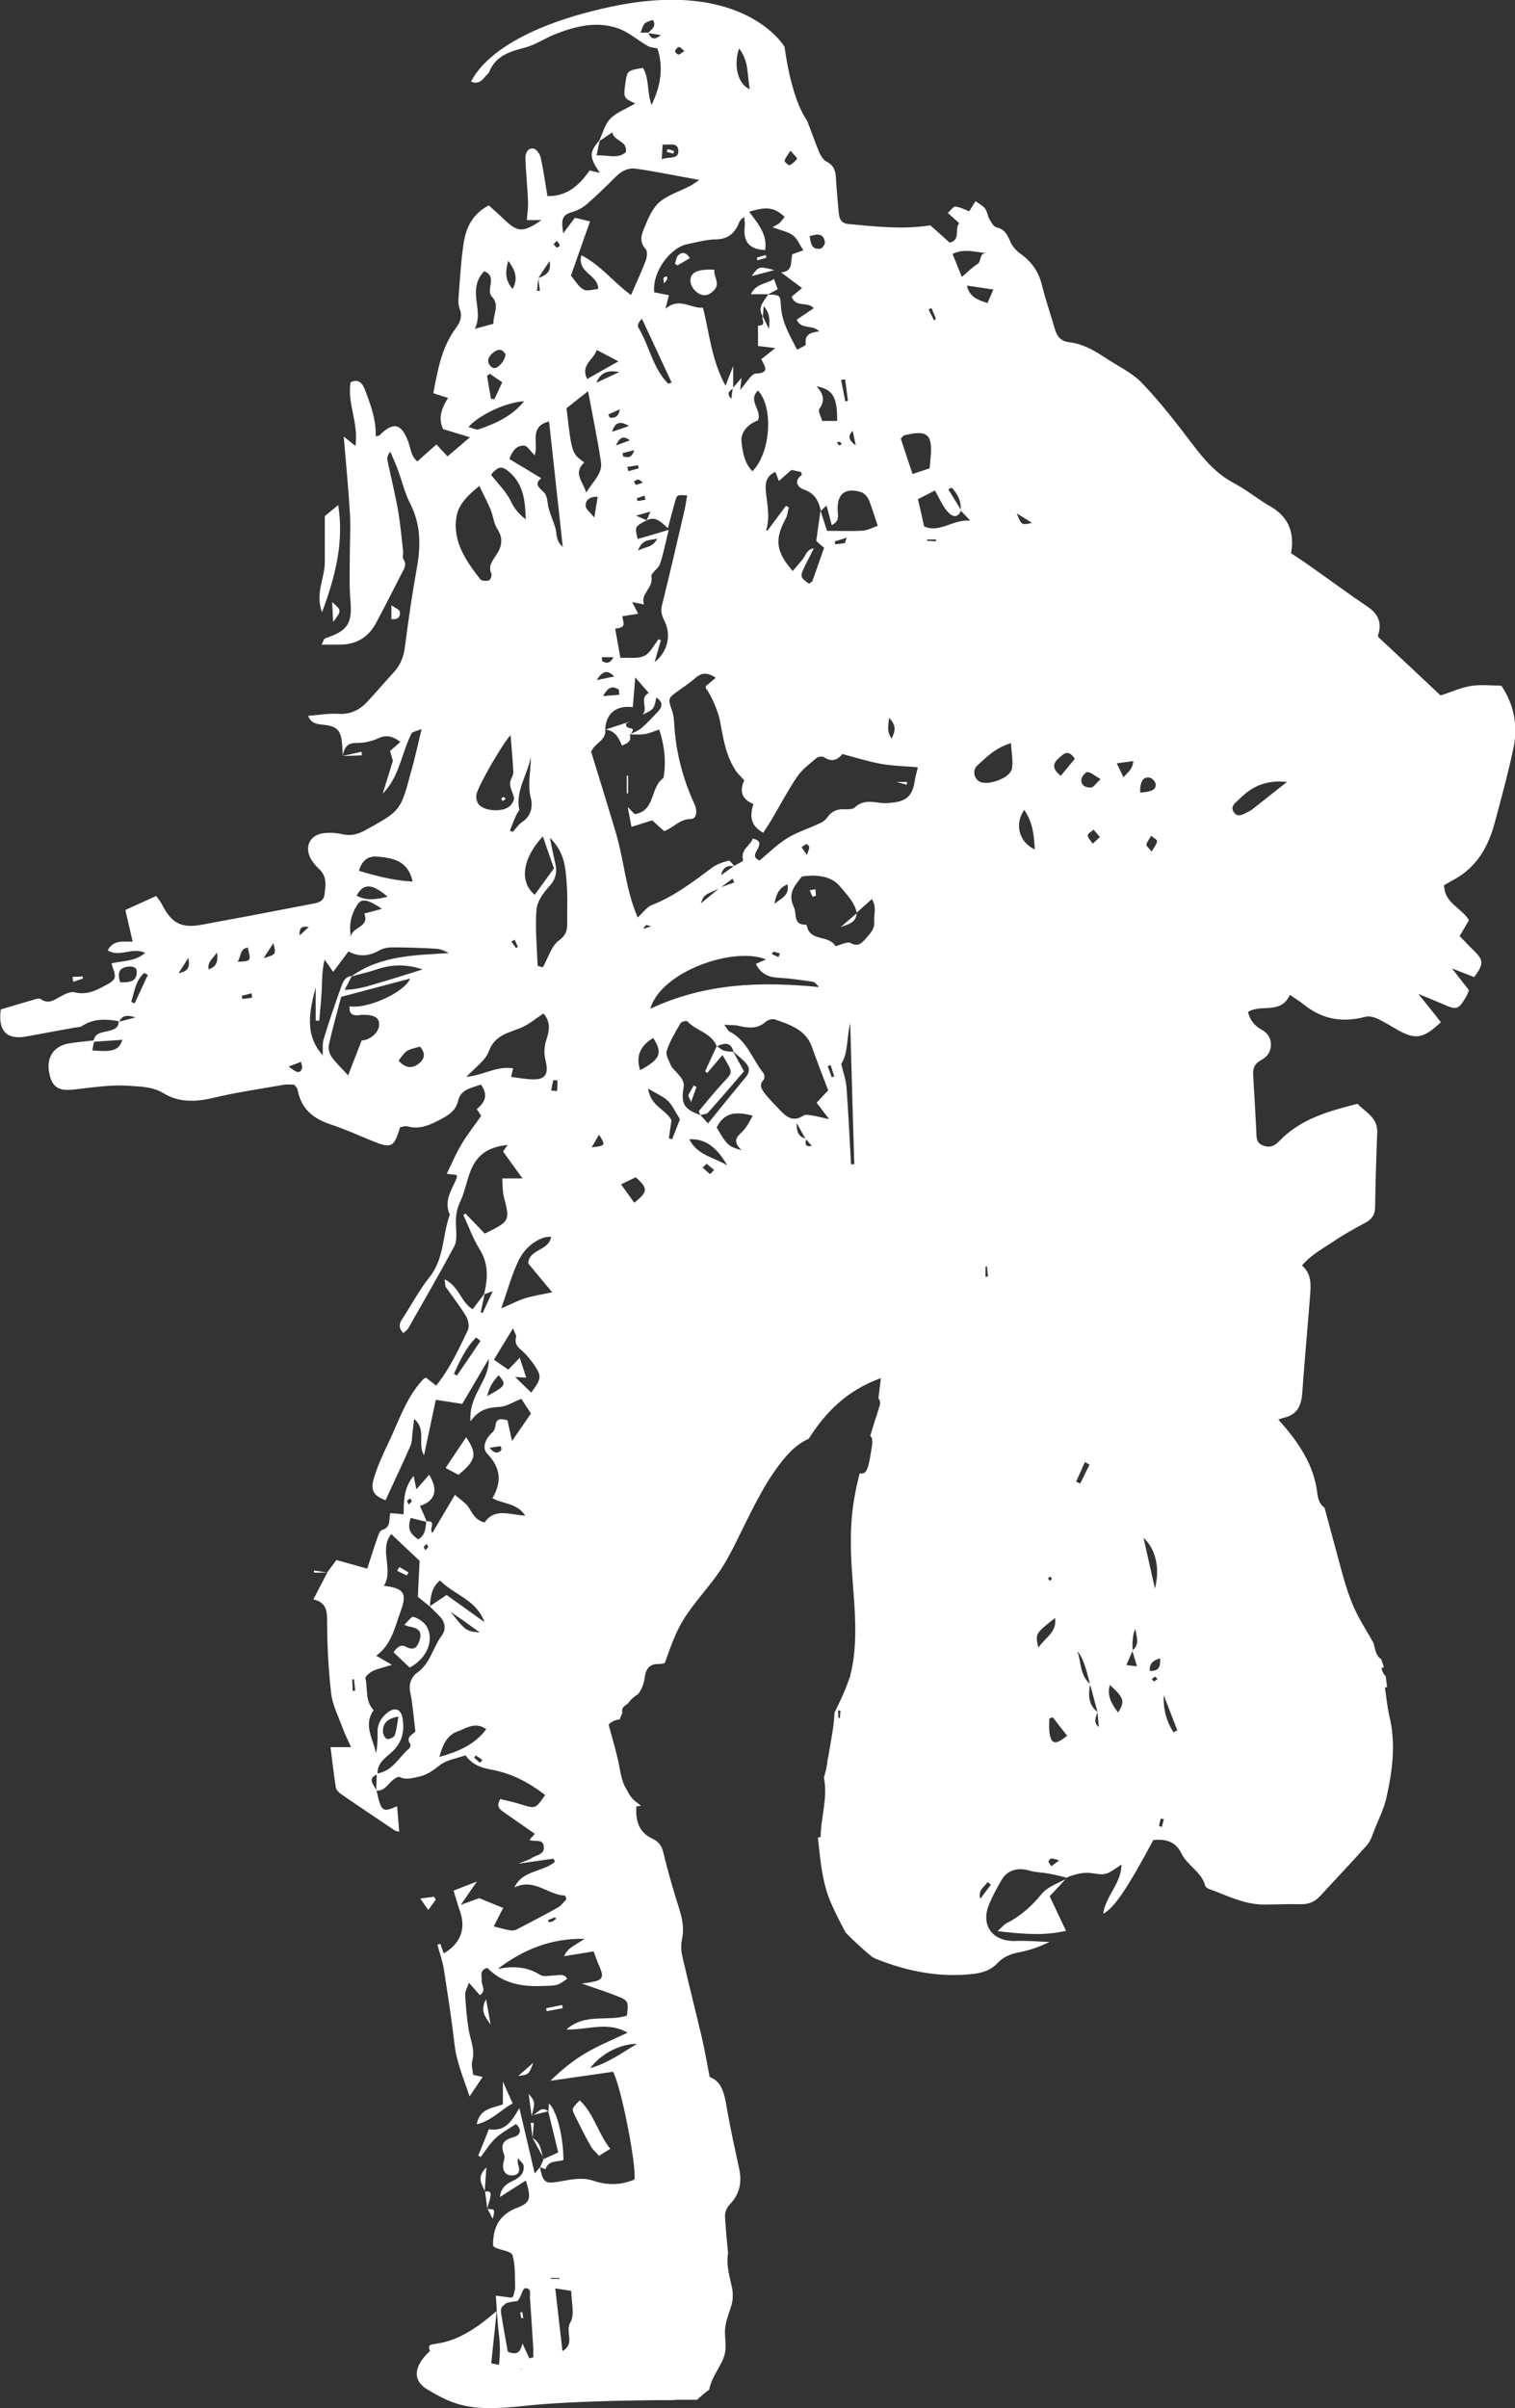 <?xml version="1.0" encoding="utf-8"?>
<!-- Generator: Adobe Illustrator 19.0.1, SVG Export Plug-In . SVG Version: 6.00 Build 0)  -->
<svg version="1.1" id="Layer_1" xmlns="http://www.w3.org/2000/svg" xmlns:xlink="http://www.w3.org/1999/xlink" x="0px" y="0px"
	 viewBox="0 0 928.2 1474.8" style="enable-background:new 0 0 928.2 1474.8;" xml:space="preserve">
<rect x="0" y="0" width="928.2" height="1474.8" fill="#333333" stroke="none"/>
<style type="text/css">
	.st0{fill:#FFFFFF;}
</style>
<g>
	<path class="st0" d="M197.3,375c8.3-22.3,13.5-43.2,9.9-65.7c-2.5,2.1-4.9,4.1-8.2,6.8c0,8.5,0,18.4,0,28.3
		C199,354.1,193,363.4,197.3,375z"/>
	<path class="st0" d="M367,1320.3c2.2-1.4,3.9-2.5,6.9-4.3c-7.6-9.6-10-21.5-18.7-29.7c-5,5.1-5.1,5.1-2.9,9.5
		c3.1,6.2,6.2,12.5,9.6,18.5C363.1,1316.5,365.2,1318.2,367,1320.3z"/>
	<path class="st0" d="M285.6,880.2c-4.2,6.3-8.3,12.4-12.6,18.8c3,1.6,5.5,3,7.9,4.2C291.8,894.1,292.5,890.6,285.6,880.2z"/>
	<path class="st0" d="M333.1,1322.5c0.1,0,0.1,0,0.2-0.1c0-0.1,0.1-0.1,0.1-0.2L333.1,1322.5z"/>
	<path class="st0" d="M345.2,1322.9c0-14-4-30.3-8.9-34.7c-0.1,2-0.2,3.5-0.3,5c0,0-0.1-0.2-0.1-0.2c0,0,0,0,0,0c0,0,0,0,0,0
		c0,0-0.1,0-0.1,0c0,0,0.1,0.1,0.1,0.1c2,8.2,4,16.3,6.1,25.1c-3.2,1.5-6,2.8-8.9,4.1c-0.7,1.7-1.5,3.3-2.2,5
		c1.1,0.4,2.2,0.8,3.3,1.2C335.9,1322.9,341.4,1324.1,345.2,1322.9z"/>
	<path class="st0" d="M292.1,1301c9.3-2.3,14.9-9,22-12.8c-1.9-4.3-3.5-7.7-6-13.4c0,6.1,0,9.9,0,14
		C301.5,1291.1,293.8,1291.4,292.1,1301z"/>
	<path class="st0" d="M267,1163.4c-0.4-0.6-0.8-1.2-1.1-1.8c-2.5,0.3-5,0.7-8.4,1.1c1.9,2.8,3.1,4.5,4.9,7
		C264.2,1167.2,265.6,1165.3,267,1163.4z"/>
	<path class="st0" d="M244.9,374.5c-0.2-1.2-2.6-2-5.1-3.8c0,3.8,0,6.2,0,8.5C244,379.6,245.5,377.5,244.9,374.5z"/>
	<path class="st0" d="M300.6,1239.9c-1-5.4-1.7-9.5-2.8-15.5C294,1231.4,297.1,1235,300.6,1239.9z"/>
	<path class="st0" d="M204.1,380.9c5.3-7,5.3-7-0.6-12.2C203.7,373.2,203.9,376.4,204.1,380.9z"/>
	<path class="st0" d="M326.7,1263.3c-3.9,3.4-6.6,5.8-9.2,8.1C324,1270.5,324,1270.5,326.7,1263.3z"/>
	<path class="st0" d="M297,1341.7c0.3-4.3,0.6-8.6,1-14.3C292,1333.1,294.9,1337.4,297,1341.7z"/>
	<path class="st0" d="M344.4,1227.9c-3.3,0.7-6.5,1.3-9.8,2c0.1,0.6,0.2,1.2,0.3,1.8c3.3-0.6,6.5-1.2,9.8-1.8
		C344.7,1229.3,344.5,1228.6,344.4,1227.9z"/>
	<path class="st0" d="M333.1,1322.5c0,0,0.2-0.2,0.2-0.2c-0.3-0.5-0.5-0.9-0.8-1.4C332.7,1321.4,332.9,1321.9,333.1,1322.5z"/>
	<path class="st0" d="M326.3,1309.4c2.1,3.8,4.2,7.6,6.2,11.4C331.4,1316.6,331,1311.9,326.3,1309.4z"/>
	<path class="st0" d="M297.2,1342.1c-0.1-0.1-0.1-0.3-0.2-0.4c0,0.2,0,0.5,0,0.7c0.1,0,0.2-0.1,0.3-0.1
		C297.2,1342.2,297.2,1342.2,297.2,1342.1C297.2,1342.1,297.2,1342.1,297.2,1342.1z"/>
	<path class="st0" d="M297.2,1342.3c0.4,3.3,0.9,6.7,1.3,10c0.7-2.2,1.5-4.4,1.9-6.7C301.1,1343,300.2,1341.4,297.2,1342.3z"/>
	<path class="st0" d="M298.8,1352.9c0-0.1-0.1-0.2-0.1-0.3c0,0-0.2,0.2-0.2,0.2l0.2-0.2c0-0.1,0-0.2,0-0.4c-0.1,0.2-0.1,0.4-0.2,0.6
		C298.5,1352.9,298.6,1352.9,298.8,1352.9z"/>
	<path class="st0" d="M298.8,1352.9c0.9,1.7,1.8,3.5,3.1,6C303.3,1353.1,303.3,1352.9,298.8,1352.9z"/>
	<path class="st0" d="M209.8,463c4-0.1,7.9-0.2,11.9-0.4c-0.1-0.7-0.2-1.5-0.2-2.2C217.5,461.3,213.6,462.2,209.8,463
		c0,0,0-0.1,0-0.1C209.7,462.9,209.7,463,209.8,463C209.7,463,209.7,463,209.8,463z"/>
	<path class="st0" d="M50.6,598c-2.1,0.1-4.1,0.2-6.2,0.3c0.2,1,0.3,2,0.5,3c2-0.7,4-1.4,5.9-2C50.8,598.8,50.7,598.4,50.6,598z"/>
	<path class="st0" d="M325.7,1295.7c2.3-8,2.2-8.7-1.8-13.4C324.5,1286.8,325.1,1291.2,325.7,1295.7L325.7,1295.7
		c0.3,0,0.7-0.2,1-0.3C326.4,1295.4,326.1,1295.5,325.7,1295.7C325.7,1295.6,325.7,1295.6,325.7,1295.7z"/>
	<path class="st0" d="M326.7,1295.3c3.1-0.8,6.2-1.5,9.2-2.3C331.8,1289.6,329.6,1293.8,326.7,1295.3z"/>
	<path class="st0" d="M327.1,1300.1c-0.7,0-1.3,0-2,0c0.4,3.1,0.8,6.1,1.2,9.2l0,0.1c0,0,0.1,0,0.1,0c0,0,0-0.1-0.1-0.1
		C326.5,1306.2,326.8,1303.2,327.1,1300.1z"/>
	<path class="st0" d="M200.5,963.1C200.5,963.1,200.5,963.1,200.5,963.1C200.6,963.1,200.5,963.1,200.5,963.1z"/>
	<path class="st0" d="M200.4,963.1C200.4,963.1,200.5,963.1,200.4,963.1C200.4,963.1,200.4,963.1,200.4,963.1
		C200.4,963.1,200.4,963.1,200.4,963.1z"/>
	<path class="st0" d="M192.3,963.1c2.7,0,5.4,0,8.1,0c-2.7-0.4-5.4-0.9-8-1.3C192.3,962.2,192.3,962.6,192.3,963.1z"/>
	<path class="st0" d="M638.2,1159.9c-6.2,7.6-13.1,13.7-21.8,18.1c-1.3,0.7-2.2,1.9-5.2,4.7c15.1,1.7,27.8,3,41.9-0.2
		c-3.8-8-7.1-15-10-21.2c3.9-4.1,6.8-7.3,9.7-10.4C647.6,1153.6,641.6,1155.7,638.2,1159.9z"/>
	<path class="st0" d="M384,485.9c0.3,0,0.5,0,0.8,0c0-3.6,0-7.2,0-10.9c-0.3,0-0.5,0-0.8,0C384,478.7,384,482.3,384,485.9z"/>
	<path class="st0" d="M555.7,478.9c-1.5,0-2.9,0-6.5,0c3.5,0.9,4.9,1.3,6.3,1.7C555.6,480,555.7,479.4,555.7,478.9z"/>
	<path class="st0" d="M432.7,180.7c1.7-0.3,3.5-1.6,4.7-2.9c4.2-4.2-0.4-8.4,0.3-12.6c-10.3-0.5-14.6,1.5-14.7,6.6
		C423,176.4,428.2,181.6,432.7,180.7z"/>
	<path class="st0" d="M476.5,177.1c-0.8-2-1.4-3.8-2.3-6.2c-4.8,3.1-10.9,2.6-14.2,9.3c4.4,0,7.5,0,10.7,0l-0.3,0.2
		c0.1,0,0.1,0,0.2,0c0-0.1,0.1-0.1,0.1-0.2C472.5,179.2,474.4,178.2,476.5,177.1z"/>
	<path class="st0" d="M460.5,169.1c5.1-1.3,8.9-2.4,13.9-3.7C464.9,163,464.9,163,460.5,169.1z"/>
	<path class="st0" d="M415.5,156.4c-1.2,1.2-1.3,3.4-2,5.1c0.5,0.3,1,0.7,1.6,1c2.4-1.4,4.7-2.7,7.6-4.4
		C420,154,417.5,154.4,415.5,156.4z"/>
	<path class="st0" d="M469.6,157.8c-0.2-0.5-0.3-1.1-0.5-1.6c-1.8,0.5-3.7,1-5.5,1.6c0.2,0.5,0.3,1.1,0.5,1.6
		C466,158.9,467.8,158.3,469.6,157.8z"/>
	<path class="st0" d="M406.6,170.2c-0.3,0.6,0,1.6,0.2,3.4c1.1-1.4,1.7-1.9,2-2.7c0.2-0.5-0.1-1.1-0.2-1.7
		C407.9,169.5,406.9,169.6,406.6,170.2z"/>
	<path class="st0" d="M253.3,990.2c-1.2-0.4-3.4,2.9-5.6,4.9c1.7,0.6,2.3,0.9,2.9,1c6,1,7.9,3.1,6.6,8c-1.2,4.2-3.2,7.3-8.5,4.4
		c-3.1-1.7-5.4,0.3-7.6,3.4c3.5,3.3,6.8,6.4,9.9,9.4c10.9-5.9,15.4-17.3,10.1-25.7C259.4,993.1,256.2,991.1,253.3,990.2z"/>
	<path class="st0" d="M250.3,963c-1.9-1.1-3.7-2.2-5.6-3.3c-0.5,0.8-0.9,1.6-1.4,2.3c2,1,4,1.9,6,2.9
		C249.6,964.2,249.9,963.6,250.3,963z"/>
	<path class="st0" d="M524.8,559.4c0,0,0.1-0.1,0.1-0.1c0,0,0,0,0-0.1c0-0.1,0-0.2-0.1-0.3c0,0,0,0,0,0
		C524.8,559.1,524.8,559.3,524.8,559.4z"/>
	<path class="st0" d="M524.8,559.4c-2.8,2.4-5.6,4.8-9.7,8.3C520.9,565.9,524.6,564.4,524.8,559.4z"/>
	<path class="st0" d="M496.1,545.2c0.6,1.3,1.1,2.7,1.7,4c0.7-0.2,1.4-0.4,2.1-0.6c-0.1-1.3-0.2-2.7-0.3-4
		C498.5,544.8,497.3,545,496.1,545.2z"/>
	<path class="st0" d="M421.8,670.6c-0.3,0.6,0.6,1.7,1.6,4.3c1.7-4.8,2.5-7,3.3-9.2c-0.6-0.3-1.1-0.6-1.7-0.9
		C424,666.7,422.7,668.6,421.8,670.6z"/>
	<path class="st0" d="M309.9,489.2c-0.5-0.4-0.9-0.8-1.4-1.2c-0.4,0.4-1.2,0.7-1.3,1.1c-0.1,0.5,0.5,1,0.8,1.5
		C308.7,490.1,309.3,489.6,309.9,489.2z"/>
	<path class="st0" d="M318.7,1416.3c0.2,1.1,0.4,2.3,0.7,3.4c0.4,0,0.8,0,1.2,0c-0.2-1.2-0.4-2.4-0.6-3.7
		C319.5,1416.1,319.1,1416.2,318.7,1416.3z"/>
	<path class="st0" d="M408.5,93c1.3,0.4,2.7,0.7,4,1.1c0.2-0.5,0.3-1.1,0.5-1.6c-1.3-0.4-2.5-0.9-3.8-1.1
		C409,91.3,408.7,92.4,408.5,93z"/>
	<path class="st0" d="M330.9,1327.5C331,1327.5,331,1327.6,330.9,1327.5c0.1,0,0.1,0,0.1-0.1c-0.1,0-0.2-0.1-0.3-0.1c0,0,0,0,0,0
		c0,0.1,0.1,0.3,0.1,0.4C330.9,1327.6,330.9,1327.6,330.9,1327.5C331,1327.6,331,1327.5,330.9,1327.5z"/>
	<path class="st0" d="M449.3,644c-0.1-0.1-0.2-0.2-0.2-0.2c0.1,0.1,0.1,0.2,0.2,0.3c0,0,0.1,0,0.1,0c0,0,0,0,0-0.1
		c-0.1-0.1-0.2-0.2-0.3-0.3L449.3,644z"/>
	<path class="st0" d="M221.7,637.3C221.7,637.3,221.7,637.3,221.7,637.3C220.8,637.3,221.2,637.3,221.7,637.3z"/>
	<path class="st0" d="M919.8,419.9c-6.2,0-12.5-0.8-18.6,0.2c-6.2,1-12,3.7-18.6,5.8c-12.4-11.7-25-23.5-38-35.6
		c0-0.1-0.5-0.8-0.3-1.3c2.6-7.8-0.1-13.3-6.8-17.7c-11.3-7.6-22.3-15.8-33.4-23.6c-4.3-3.1-8.8-6-13.1-8.9
		c2.3-12.9-1.7-22.4-12.9-28.8c-7.5-4.3-14.3-10-21.9-14c-10.7-5.6-18.2-14.2-25.3-23.6c-9.9-13-19.9-26-31.1-37.7
		c-6.3-6.6-15.2-10.6-22.9-15.8c-6.7-4.4-13.7-8.4-21.8-9.3c-5.2-0.6-7.5-3.6-8.8-8.1c-2.6-9-5.7-17.8-7.9-26.8
		c-2-8.2-6.3-14.4-13.2-19.3c-2.6-1.8-4.9-4.5-6.2-7.4c-1.8-4.2-3.4-7.6-8.5-8.8c-1.8-0.4-3.2-3.1-4.3-5c-1.2-2-1.3-4.7-2.6-6.4
		c-1.5-1.9-3.9-3.1-5.9-4.6c-1.3,2-2.5,4-3.9,6.2c-2.5-0.9-5.3-2.5-8.4-2.9c-1.2-0.2-2.8,2.2-4.7,3.9c2.7,2.4,4.9,4.4,7,6.3
		c-3.1,3.4,1.2,10.3-5.9,11.9c-3.8-3.4-7.9-7.2-11.8-10.6c-17.2,2.7-33.7,0.7-50.2-0.8c-4.3-0.4-5.6-3.1-5.9-6.7
		c-0.6-7-1.3-13.9-1.7-20.9c-0.2-4.6-1.1-8.3-5.8-10.6c-2-1-3.6-3.7-4.6-6c-2.6-6.3-4.8-12.8-7.3-19.1
		c-10.2-14.4-13.8-45.2-13.8-45.2s-24.4-42-106.3-24.6c-63.5,13.6-81.1,36.4-85.8,45.9c3.6,1.5,6.2,0.2,8.5-2.9
		c0.8-1.1,2.1-1.9,2.6-3c4-9.9,12.5-12.5,21.8-14.9c6.3-1.6,11.9-5.5,18-8c12.5-5,25.5-8.4,38.7-4c6.7,2.2,12.4,7.4,18.7,11
		c1.4,0.8,3.3,0.9,5.9,1.5c3.6,10.9,2.4,22.2-3.6,34.6c-3-8.3-1.3-16.4-5.3-22.7c-9.6,1.6-9.6,1.6-10.7,9.1c-1.3,9.2-1.3,9.2,6,12.7
		c-5.4,3.2-11.3,5.3-15.2,9.2c-3.4,3.4-4.7,9-6.9,13.6c-6.1,7-6.2,9.9,0.4,19.7c-2.6-0.6-4.3-1-6.3-1.5c-6.1,9-13.8,15.9-25.8,15.7
		c-1.4-8.5-2.5-16.1-4.1-23.5c-0.5-2.2-2.6-5.3-4.4-5.6c-3.7-0.6-5.1,3.1-5,6c0.3,8.6,1.2,17.2,1.6,25.9c0.2,3.7-0.4,7.4-0.7,11.9h9
		c-11.2,7.7-14.5,7.6-22.7-0.2c-3.1-3-6.3-5.8-9.6-8.8c-10.1,5.2-14.1,13.8-15.5,23.6c-1.6,10.5-2.1,21.2-3,31.8
		c-0.2,2.6-0.3,5.5,0.6,7.9c1.9,4.7,0.3,8.4-2.4,12c-8.6,11.6-11,25.4-13.7,39.7c3.1,1,5.7,1.9,9,2.9c-3.8,6.2-6.3,12.2-3,19.1
		c4.5,1.4,9.4,2.9,16.4,5c-5.5,4.7-9.3,8-13.7,11.7c-2.3-2.5-4.3-4.5-6.8-7.3c-4,3.5-7.6,6.7-11.7,10.4c-3.9-3.2-4.1-8.1-5.6-12.2
		c-4.2-11.1-9.1-12.3-17.6-3.8c-0.4,0.4-1.2,0.3-2.3,0.6c0.3-10.1-3.1-19.3-6.6-28.5c-1.5-4-4-6.9-8.8-4.6c-2.2,12.9,5,24.7,3,39
		c-3.4-2.7-5.4-4.3-7.2-5.7c1.3,15.8,2.9,31.7,3.8,47.6c0.5,8.6-0.1,17.3-0.1,25.9c0,8.9-0.4,17.9,0.4,26.8
		c1.2,14.1-1.5,18.6-15.4,23.2c-0.9,0.3-1.4,2.2-2.3,3.9c4.5,0,7.9,0,11.4,0c9.9-0.1,17.3-4.5,21.9-13.1c5.5-10.2,10.7-20.6,16-30.9
		c1.4-2.6,3.1-5.1,0.9-8.3c-0.8-1.1-0.1-3.2-0.2-4.8c-1-8.5-1.7-17.1-3.2-25.5c-1.8-10.1-4.3-20.1-6.4-30.2c-0.3-1.5,0-3.2,1.7-5.4
		c1.5,3.5,3.1,6.9,4.4,10.4c2.7,7.2,4.4,14.8,7.9,21.6c6.6,12.9,6.4,26,3.9,39.8c-2.9,16-5.2,32.2-7.3,48.4
		c-0.8,5.9-2.9,10.8-6.9,15.1c-5.4,5.9-10.6,12-16,17.8c-4.7,5.1-10.3,7.9-17.7,7.5c-5.9-0.4-11.9,0.7-18.6,1.2
		c1.9,5,5.9,5.1,9.6,5.5c7.9,0.9,10.3,3.2,11.1,10.9c0.3,2.6,0.3,5.2,0.5,7.8c1-4.5,2.5-7.7,8.4-7.6c4.5,0.1,9.4-1,13.5-2.9
		c5-2.3,8.8-1.2,13.4,2.3c-2.1,1.8-3.9,3.4-6.3,5.5c0.7,2.6,1.5,5.4,1.7,6.1c-2.4,7.8-4.3,13.9-6.2,20c7-7,9.8-15.9,12.8-24.8
		c1.4-4.1,2.9-8.2,4.8-12c0.6-1.1,2.9-1.3,6.2-2.7c-1.9,8.2-3.4,14.5-5,20.9c-0.5,1.9-1.1,3.8-1.6,5.8c-6.3,23.5-6.4,23.4-27.8,35.2
		c-4.6,2.6-9,3.7-14.2,2.5c-3.5-0.8-7.3-1.1-10.9-0.7c-9.2,0.9-12.8,8.8-7.8,16.7c1.2,1.9,2.8,3.7,4.5,5.3c5,4.5,4,10.3,3.3,15.8
		c-0.5,4-3.9,4.9-7.3,5.5c-13.1,2.5-26.1,5-39.2,7.5c-9.5,1.8-19,3.5-28.5,5.3c-12.5,2.4-18.8-0.8-24.6-12.5
		c-0.7-1.4-1.8-2.7-3.5-5.1c-6.2,2.9-12.3,5.6-18.9,8.6c1.4,6,2.8,12.3,4.5,19.4c-5.6,0.2-11.7-1.4-15.3,5.3
		c7.2,4.7,15-2.3,22.9,1.6c-6.4,5.5-14,4.7-20.6,6.4c0.8,3.3,2.7,6.6,1.9,8.9c-0.8,2.3-4.2,3.8-6.8,5.2c-5.5,3.1-11.1,5.3-17.9,3.6
		c-2.5-0.6-6,1.3-8.6,2.7c-3.9,2.2-7.4,4.7-11.9,1.5c-0.6-0.5-1.9-0.3-2.8-0.1c-7.3,2.1-14.6,4.3-21.7,6.4
		c-1.9,13,3.6,18.8,15.5,16.6c9.8-1.8,19.6-3.6,29.4-5.4c1.6-0.3,3.6-0.2,4.8-1c7.1-4.7,14.7-4.4,22.5-3c0.1,4.2-2.8,5.1-6.2,6
		c-3.6,0.9-8.1,0.9-9.1,5.8c-5.2,0.6-10.4,1-15.5,1.9c-9.1,1.7-13.5,8.5-11.8,17.7c1.7,8.9,5.6,11.5,14.7,10.5
		c11.5-1.2,23.2-3.2,34.7-2.3c6.7,0.5,14.1,0.5,20.8,4.6c9,5.5,19.2,5.4,29.8,2.9c14.5-3.5,29.4-5.6,44.1-8.2c1.9-0.3,3.9,0,6.1,0
		c0.8,1.1,1.9,2.1,2.1,3.3c2.1,11.5,9.5,17.5,20.1,21c8.5,2.8,16.7,6.5,25,9.9c12.3,5.1,13.9,4.4,17.6-8.1c1.4-0.2,3.1-1,4.5-0.6
		c7.8,2.2,14.2-1,20.8-4.5c4.9-2.6,8.9-5.3,10.3-11.2c1.7-7.1,8.1-7.7,13.9-9.9c4.5,6.1,2.9,10.8-2.5,15c1.2,1.8,2.2,3.4,2.7,4.2
		c-4.2,6-8.5,11.4-12,17.3c-3.4,5.6-5.9,11.7-9.1,18.2c2.4,0.3,4.2,0.5,6.1,0.7c0,0.6,0.2,1.3,0,1.9c-3,7.2-8.1,14-4.2,22.4
		c-4.6,12.6-3.3,26.8-12.4,38.2c-6.4,8-11.2,17.3-16.9,25.9c-1.9,2.9-2.1,5.4,0.8,8.4c1.1-1,2.3-1.7,2.9-2.7
		c9.5-16.7,19.2-33.4,28.3-50.4c1.7-3.2,1.3-7.7,1.1-11.6c-0.3-5.4,0-10.3,2.4-15.4c2.7-5.6,3.9-12,6-17.9
		c4-10.9,10.6-15.8,23.2-17.2c-1.2,1.8-2.3,3.3-2.8,4c3.8,5.3,7.4,10.2,11.9,16.5h-12.4c0.3,3.9,0.1,7.5,0.9,10.8
		c3.9,15.3,4,15.3-11.6,23c-3.8-4-7.8-8.1-11.8-12.3c-0.4,0.3-0.8,0.6-1.3,0.9c3.3,7.1,5.9,14.6,10,21.1c5.6,8.9,4.9,17.8,2.8,27.1
		c0,0,0,0,0.1,0c-2.3,3-4.6,6.1-7.2,9.5c-7.2-4.1-8.3-14.1-17.2-18.3c0.4,2.5,0.2,3.9,0.8,4.8c4.1,5.9,8.6,11.6,12.3,17.7
		c1.4,2.3,2.2,6.3,1.2,8.5c-5.6,11.6-10.9,23.5-19.5,34.1c-2.4-1.9-4.3-3.4-6.2-4.9c-0.8,0.5-1.4,0.7-1.8,1.1
		c-10.5,11.2-14.9,25.8-21.4,39.2c-3.3,6.9-6.5,13.9-8.7,21.2c-2.3,7.6-0.2,10.8,7.1,13.6c5.1-11.1,10.4-22.2,15.3-33.4
		c1.1-2.6,0.9-5.8,1.3-8.7c0.3-2.2,0.5-4.4,0.9-7.7c7.9,6.6,1.8,15.3,6.1,22.2c2.5-11.7,4.9-22.9,7.2-33.9c6.1,0.9,11,1.7,16.2,2.5
		c5.5-9.4,10.9-18.5,16.2-27.5c0.7,13.3-12.5,21.9-11.1,38.2c5.4-7.8,11.5-8.5,18.1-8.9c4.1-0.3,8-3,13-4.9c1.8,2.8,3.7,5.7,5.9,9
		c-3.7,5.4-7.2,10.4-11.6,16.8c-1.2-5.6-2-9-2.8-12.7c-3.7-0.8-6.9-1.7-7.4,3.6c-0.1,1.4-0.9,3-1.9,3.9c-4.3,3.9-6.5,9.5-3,13.1
		c8,8.3,9.1,17,3.1,27.1c6.7,3.8,14.9,2.8,20.1,10.7c-9.3-0.4-18.6-5-24.9,4.2c-5-1.2-7-4.6-9.3-8.5c-2-3.5-6-5.8-8.9-8.4
		c-4.6,7.7-9.1,15.4-13.7,23.2c-2.7-1.8,3-7.6-3.6-7c-1.3-3.1-2.7-6.2-4.1-9.4c9.4-3.1,11.4-9.8,5.6-19.1c-2.4,2.8-4.7,5.4-7.8,8.9
		c-0.6-3-1.1-5.3-1.7-8.2c-5.8,6.9-6.1,14.7-6.1,23.5c-2.8-0.3-5.2-0.5-8.2-0.7c-0.9,3.6,0.6,8.7-5,10.3c-1.2,0.3-2.1,2.5-2.6,4
		c-2.3,6.5-4.4,13.1-6.5,19.7c-6.8-1.9-12.7-3.6-18.9-5.3c-2.1,2.8-3.8,5.2-5.6,7.6l0.1,0c-2.7,5.2-5.5,10.4-8.6,16.5
		c8.3,2,8.4,7.4,8.4,13.9c0.1,14.6,0.8,29.2,2.5,43.7c0.8,7,4.3,13.8,6.8,20.6c1.4,3.9,3.3,7.7,5.4,12.3h-12.6
		c1.1,8.7,2,16.9,3.3,24.9c0.3,1.6,2.2,3.2,3.8,4.3c10.6,7.3,21.4,14.5,32.1,21.7c0.7,0.5,1.7,0.6,2.9,0.9
		c-0.4-5.5-0.9-10.6-1.3-15.6c-9,3.9-9.7,3.4-12.6-9.6c6.3,0.5,7.6-6.7,13.7-8.5c3.6,2,7.7,1.1,12.7-0.1c5.4-1.4,8.5-4,12.6-7.1
		c4.2-3.2,10.2-4,15.5-5.9c3.9,5.5,9.4,7.7,15.9,8.8c12.3,2.2,23,7.9,32.9,15.5c-5.9,8.6-5.9,8.5-14.6,5.8
		c-4.3-1.4-8.8-2.3-12.9-3.3c-2.8,4.9-0.1,6.4,2.4,8.2c6.2,4.3,12.4,8.6,18.8,13.1c-1.3,1.4-2.1,2.4-3.3,3.7c3,1.5,8.4-1.1,8.8,4.2
		c0.4,4.9-4.6,5-7.4,6.9c-1.8,1.2-4.1,1.8-8.2,3.5c8.7-1.3,15.1-2.2,21.5-3.1c0.3,0.6,0.6,1.3,0.9,1.9c-7.3,6.4-20,5.1-24.8,15.7
		c12.3-5.9,20.6,4.8,31.1,5c0.2,0.8,0.5,1.6,0.7,2.4c-1.7,1.6-3.1,3.7-5,4.8c-7.8,4.4-15.8,8.5-23.8,12.7c-3.9,2.1-3.9,2.1-15.7-1
		c1.9-3.8,3.8-7.5,5.8-11.3c-4.6-1.9-8.9-3.6-14.7-6c-2,0.7-5.6,2-11.3,4.1c3.8-5.5,6.3-9.1,9.9-14.3c-5.7,2.2-9.6,3.7-14.3,5.6
		c1.4,4.5,2.6,8.9,4.1,13.2c3.5,10.3,0,19.4-10.1,25.2c-0.8-2-1.5-4-2.2-5.9l-1.7,0.6c1.3,4.9,3.1,9.8,3.9,14.8
		c2.4,15.4,4.8,30.9,6.6,46.4c1.3,11.1,5.7,21,9.2,31.7c2.9-4.3,5.2-7.8,8-11.9c-1.7-0.4-3.4-0.8-5.8-1.3c-0.2-2.7-1.3-5.8-0.6-8.4
		c1.9-6.8-1-12.7-2.1-18.9c-1.2-7.2-1.8-14.5-2.2-21.8c-0.1-2,1.2-4.1,2.3-7.3c2.8,3.1,4.6,5.2,6.7,7.6c4.3-2.9,0.8-6.2,1.1-9.1
		c0.3-2.7-1.7-6.2,3.5-7.6c8.9,9.2,20.5,11.6,33.2,11.1c9.9-0.3,9.9-0.2,15.7-4.5c-2-3.4-5.1-2-7.9-2c-2.9,0.1-6.5,1-8.6-0.3
		c-8.2-5.2-16.7-5.5-26-3.7c15.6-11.9,32.9-18.9,53.2-18.4c-2.3,1.5-4.7,2.9-7,4.4c-2.1,1.4-4.1,2.9-5.6,6.2
		c5.9-0.9,11.9-1.9,18.1-2.9c1.3,3.5,2.3,6.4,3.6,9.3c2.8,6.5,2,8.2-4.8,9.5c-1.6,0.3-3.2,0.5-6,0.9c8.5,3,15.9,5.3,22.9,8.2
		c5.6,2.3,5.7,3.3,4.7,11.4c-11.6,3.9-25.4-1.8-37.1,8.5c13.1,0.4,25.3-5.2,37.5,2c-8.5,4-17.3,7.6-25.4,12.3
		c-7.9,4.6-15.1,10.5-21.8,17.1c12.8-1.8,25.7-3.7,38.3-5.5c4.9,8.8,14.4,57,13.1,66c-8.2,3.5-16.6,3.6-25,0.8
		c-7-2.4-13.8-0.8-20.7,0.4c-9.1,1.6-10.2,0.8-12.2-8.7c-0.8,0.9-1.6,1.9-3.2,3.8c-3.2-13.7-6.2-26.5-9.4-40.1
		c-4.5,7.8-8.5,14.7-18.7,13c-2.2,5.6-4.3,10.9-6.5,16.2c0.5,0.3,1,0.5,1.5,0.8c3-3.9,5.6-8.2,9.2-11.6c3.6-3.3,8.1-5.7,12.5-8.6
		c4,3.9,2.4,7-1.7,8.1c-6.3,1.7-8.1,4.6-5.6,10.7c0.7,1.6-0.4,3.9-0.6,5.9c-0.5,4.1,1.6,6.9,5.4,6.8c4.5-0.1,5.2-3.2,3.6-7.1
		c-0.2-0.5,0-1.2,0-3.6c1.8,2.3,3.3,3.4,3.5,4.6c0.6,4.7-2.3,7.3-6.2,9.2c-3.9,1.9-7.7,4-8.3,10.1c5.6-3.5,10.6-6.8,15.9-10.1
		c3.4,11,2.8,13.6-5.4,16.7c-10.9,4.2-14.9,12.1-14.7,23.2c0.5,0.5,0.9,1.1,1.5,1.3c3.6,1.5,9.7,2.2,10.4,4.5
		c1.8,6.1,1.4,12.9,1.6,19.4c0.1,2-0.8,4-1.4,6.8c-3.4-0.5-6.8-0.9-10.4-1.4c0.6,8.1,0.9,16,1.9,23.9c1.8,13.7-0.8,26.8-4.6,39.9
		h126c0.4-0.4,0.8-0.7,1.2-1.1c2-1.9,4-3.5,6.2-5.1c0.9-4.5,2.9-8.2,5.2-12.3c1.8-3.3,3.8-6.6,4.5-10.3c0.9-4.6-0.2-9.2,0-13.8
		c0.2-4.8,1.9-9,3.4-13.5c1.8-5.2,1.7-9.5,0.4-14.8c-1.5-6.5-3.1-13-1.9-19c-0.8-7.5-1.5-15-1.9-22.6c-0.1-2.3,1.1-5.2,2.7-6.9
		c6.2-6.3,7.8-13.6,6-22c-2.6-12-5.3-24.1-7.4-36.2c-1.5-8.7-2.7-17.2-10.7-20.1c-1.8-9.2-3.1-16.9-4.9-24.6
		c-3.9-16.5-8.1-33-11.9-49.5c-0.7-3.2-0.9-6.7-0.2-9.9c1.4-6.5,0.4-12.4-1.5-18.5c-3.6-11.4-7-22.9-9.8-34.6
		c-1-4.4-2.9-7.1-6.9-8.9c-8-3.8-10.3-10.5-9.7-19.7c1-0.1,2-0.3,2.9-0.4c-2.1-1.6-4.4-3.2-5.9-5.1c-1.2-1.5-2.2-3.2-3-4.9
		c-2-2.9-3.2-7.1-4.3-13.2c-1.5-8.4-4.1-16.6-6.7-26.5c1.9-2.1,4.2-2.9,6.8-3.2c0.4-1.3,1-2.6,1.6-3.9c-0.5-2.1,0.1-3.7,2.6-5.2
		c0.2-0.2,0.5-0.3,0.7-0.5c1.7-2.4,3.8-4.4,6.3-5.8c2.2-2.9,3.6-6.3,4.1-10.2c0.6-5,2.8-8.4,8.1-8.3c1.6,0,3-0.2,4.2-0.6
		c3.2-8.8,6.1-17.7,10.9-25.7c7.4-12.3,18-22.4,25.4-34.7c5.4-9,9.7-18.6,14.4-27.9c5.2-10.3,10.5-20.7,17.2-30.1
		c5.3-7.5,11.7-15.2,20.3-19c10.2-16,23.1-29.5,44.2-37.1c-0.6,4.4-1,8.5-1.5,12.4c0.9,1.1,1.3,2.6,0.8,4.3
		c-0.9,3.1-1.9,6.1-2.9,9.2c0,0,0,0,0,0c0,0,0,0,0,0c-1,3.1-2,6.3-2.9,9.5c1.9,1.6,1.4,4.8,0.1,11.8c-0.2,1-0.3,2-0.5,2.9
		c-1.3,6.6-2.5,8.9-6.1,8.2c-1.1,4.3-2.1,8.7-2.9,13.1c-3.4,17.7-2.8,35.1-1.4,52.9c1.3,17.1,2.9,34.6-0.1,51.6
		c-0.4,2.1-0.8,4.1-1.4,6.1c0.1,0.1,0.1,0.1,0.2,0.2c-0.3,0.6-0.6,1.4-0.9,2.1c-2.3,7.1-5.6,13.8-8.9,20.5c0,0.5-0.1,0.9-0.1,1.4
		c-0.4,7.9-2.1,15.8-3.4,23.7c-0.2,1.4-0.4,2.5-0.7,3.5c-0.3,3.9-1.2,7.6-2.3,11.2c2.5,12.6-1.9,24.2-2,36.4
		c-0.6,0.1-1.1,0.3-1.7,0.4c1.5,13.2,2.4,26.5,7.6,39c2.8,6.6,6.1,13,9.5,19.3c4.7,4.8,9.7,9.3,14.8,13.7c1.2,1.1,2.8,1.9,4.3,2.5
		c19.2,7.6,38.9,11.4,59.6,8.9c5.5-0.7,10.4-2.4,14.2-6.5c3.9-4.2,8.6-5.8,14-6.8c6.1-1.2,11.9-3.3,17.9-6.2
		c-6.9-0.2-13.8-0.9-20.6-0.6c-14.2,0.6-21.8-9.5-16.4-22.5c2.2-5.2,4.9-10.2,7.8-15.1c3.5-5.9,10-7.6,16.9-5.5
		c3.7,1.1,7.8,1.1,11.7,1.8c3.7,0.7,7.3,1.6,11,2.5c-0.2,0.2-0.4,0.4-0.6,0.6c0.3-0.2,0.6-0.4,1-0.5c0,0,0,0,0,0l-0.2-0.2
		c5.3-2.1,10.4-3.5,16.4-2.5c7.7,1.3,8.3,0.6,17.1-5.4c-0.1,11.7-9.7,19.2-11.2,30.1c6.7-3.3,15.2-16.1,30.7-45.1
		c7.2-0.8,13.6,0.7,17.2,8.1c3.6,7.6,12.4,11.3,14.6,19.9c0.2,0.8,1.4,1.5,2.2,1.9c10.9,3.9,21.4,9.5,33.4,9.6
		c7.7,0,15.3-0.4,23-0.2c5.1,0.1,8.9-1.7,12.2-5.4c9.4-10.3,19.1-20.4,28.4-30.9c2.3-2.6,3.3-6.3,4.6-9.6c2.6-6.5,5.8-12.8,7.3-19.6
		c3.6-16.3,5.8-32.7,1.8-49.4c-1.3-5.5-1.8-11.1-2.8-17.8c0.4-0.1,0.8-0.2,1.3-0.3c-0.3-2.2-0.5-4.5-0.8-6.7c-1.1-0.9-2-2.4-2.6-5
		c0.5-0.1,1-0.2,1.5-0.4c0-0.1,0-0.1-0.1-0.2c-0.4-1.6-1-3.2-1.6-4.8c-0.4-0.3-0.8-0.6-1.2-0.9c-1.9-1.9-2.6-5.2-3.4-8.8
		c-3.3-6-7-11.7-10.1-17.8c-5.9-11.5-9-24.6-12.4-37.1c-2.6-9.4-5-18.8-7.6-28.1c-2.4-1.7-3.9-4.5-4.4-8.7c-2-17.2-11-31-23.9-45.3
		c1.2-0.4,2.4-0.9,3.7-1.2c8.3-2,10.5-7.9,11-15.6c1.4-19.9,3.3-39.8,4.8-59.7c0.5-6.3,0.8-12.8-5-17.9c5.7-6.7,13.1-10.5,19.9-15.1
		c6-4.1,12.5-7.6,19-11.1c3.9-2.1,5.8-4.8,5.9-9.4c0.2-15.3,0.7-30.6,1.3-46c0.3-8.9-7-12.1-12.1-17.4c-17.6,4.5-34.9,9.2-48,22.9
		c-2.8,2.9-5.6,4.2-9.7,2.7c-4.7-1.7-4.1-5.4-4.3-9c-0.6-11.3-1.2-22.6-1.9-33.9c-0.3-4.4,0.7-7.3,5.1-9.6
		c7.5-3.8,7.8-14.3,0.4-18.3c-5-2.7-7.4-6.1-8.7-11c7.9-5.2,20.1,1.8,25.7-10.5c3.1,2.1,6.1,4,8.9,6.2c11.2,8.9,23.6,10.9,37.4,7.2
		c2.2-0.6,5.2,0.2,7.4,1.2c4.5,2.1,8.7,4.9,13.1,7.3c10.4,5.6,15.1,4.8,25.7-5.2c-4.1-5.2-8.4-10.5-13.8-17.3
		c6,2.5,10.5,4.3,14.9,6.2c8.6,3.8,9.7,3.5,14.3-4.4c0.7-1.1,1.1-2.4,1.8-4.1c-3-3.8-6-7.6-10.4-13.3c5.9,2.3,9.8,3.8,13.6,5.3
		c6.1-8.3,5.9-10.4-0.9-16.9c-2.8-2.7-5.4-5.6-8-8.2c2.2-3.8,4-6.8,5.7-9.8c-4.8-7.7-15.2-10.5-15.2-21.4c1.8-1,4-2.3,6.3-3.6
		c13.9-7.6,20.8-20.2,24.7-34.7c4.2-15.8,8.6-31.5,11.8-47.5C929.8,443.6,927.5,431.2,919.8,419.9z M397.2,20c-1.5,0-3,0-4.7,0
		c2-6,2-6,7.5-7.8C402.4,16.1,399.4,17.9,397.2,20C397.2,20,397.2,20,397.2,20z M397.3,20.3c2.5,0.4,5,0.8,7.6,1.2
		C401,24.8,398.7,23.7,397.3,20.3z M77.8,592.1c2.6-0.4,6.1-0.3,6,3.3c-0.1,6-4.7,6.3-10.2,6.2C72.1,596.6,72.4,593,77.8,592.1z
		 M56.6,643.3c0.3-1.8,0.6-3.6,1-5.3c5.7-0.4,11.4-0.8,17.4-1.2C72.8,643.2,69.3,644.4,56.6,643.3z M73.1,625.7
		c1.6-3.8,4.6-4.3,9.9-2.6C78.8,624.2,76,624.9,73.1,625.7z M82.5,614.5c-0.7-0.3-1.4-0.6-2.1-1c2-6.1,2.6-12.9,7.9-17.6
		c0.8,0.4,1.5,0.7,2.3,1.1C87.9,602.8,85.2,608.7,82.5,614.5z M109.4,596c2.3-3.5,3.6-5.6,6-9.4C116.5,592.7,115.2,594.8,109.4,596z
		 M127.8,593.6c-0.8-4.4,2.3-6.2,5.2-10.3C133.7,589.3,132.5,592.1,127.8,593.6z M151.8,580.3c2.1,8.4,2.1,8.4-6.2,8.7
		C147.7,586.2,146.7,581.1,151.8,580.3z M148.5,611.8c-0.1-0.6-0.3-1.2-0.4-1.9l6.1-1.6l0.2,2.7
		C152.5,611.3,150.5,611.6,148.5,611.8z M161.5,586.8c1.9-2.8,3.7-5.7,6-9.2C169.2,584.5,169.2,584.5,161.5,586.8z M185,654.5
		c-1.6,3.7-3.9,1.8-8.2-1.3c3.7-1.4,5.7-2.2,7.6-2.9C184.7,651.7,185.5,653.4,185,654.5z M183.6,572.9c-0.5-5.8,2.4-5.6,5.6-5.2
		C187.6,569.2,186.1,570.6,183.6,572.9z M231.1,524.6c9.8,0.8,19,2.6,21.7,15.3c-11.4-0.6-21.9-3.3-32.9-6.6
		C221.8,527,225.3,524.2,231.1,524.6z M237.5,549.2c-6.8,1.5-12.9,2.8-19-0.7C222.6,540.8,228,541,237.5,549.2z M219.2,553.7
		c2.5-3.7,6.4-2.8,14.8,2.9c-3.8,1-6.7,1.8-10.8,2.9c3.4,8.6-7.6,8-8.2,14.2C213.6,566.3,215.2,559.6,219.2,553.7z M214.2,616.3
		c-0.3,3.1,0.4,5.2,3.8,5.5c1.3,0.1,2.6-0.3,4-0.3c7.4-0.1,10.5,1.8,10.3,6.2c-0.2,4.5-5.2,9.1-10.5,9.5c-0.1,0-0.1,0-0.2,0
		c-2.8,7.1-5.3,13.6-8.3,21.4c-3.7-4.1-7.3-7.4-10.1-11.3c-1.4-1.9-2.2-5.1-1.7-7.4c2.2-10,5-19.8,7.5-29.4
		c14.4-3.8,27.9-7.4,42.3-11.2C247.5,608.2,224.5,618.1,214.2,616.3z M211.2,606.2c1.7-3.3,3-5.8,4.2-8.2c5.3-1.5,10.8-2.7,16-4.5
		c9-3,18-3,27.5,0.2c-7.5,2.3-15,4.8-22.6,7C228.5,602.9,220.8,606,211.2,606.2z M256.8,651.2c-4.2,3.4-8.4,3.1-12.6-1.6
		c4.7-6.5,4.7-6.5,13.1-8.6C260.6,644.6,260.5,648.2,256.8,651.2z M215.5,597.8c0,0,0-0.1,0.1-0.1c-4.6,0.4-5.7,4.3-6.9,7.6
		c-3.7,10.3-7.2,20.7-10.4,31.1c-0.9,2.9-0.4,6.2-0.6,9.9c-11.5-13-7.9-27.4-4.3-41.7V625l2.2,0.1c0.5-6.2,1.2-12.3,1.5-18.5
		c0.3-6.2,0.1-12.3,1.8-18.9c1.6,2.2,3.1,4.5,5.2,7.5c3.3-4.4,6.2-8.2,9.4-12.5c6.5,3.5,12.7,2.9,18.8-0.6c2.2-1.3,5.1-1.9,7.7-1.9
		c9,0,17.9,0.3,26.9,0.8c2.7,0.1,5.4,1.2,8.1,2.7C254.2,585,233.3,585.1,215.5,597.8z M307.1,888.1c-2,2.1-4,2.3-7.2-1.4
		c3.2-0.5,5-0.9,6.8-1C306.8,885.7,307.5,887.7,307.1,888.1z M269.6,967.9c8.5,8.9,22.2,11.6,27.2,25.5c-8.4-6-16-11.4-23.2-16.6
		c-4.2,2.8-7.2,4.9-10.2,6.9C263.8,978,264.3,972.2,269.6,967.9z M294,999.8c-8.6-0.9-8.6-0.9-17.9-12.7
		C281.8,991,287.4,995,294,999.8z M261.4,945.6c0.3,0.5,0.6,1,1,1.7c-0.5,0.7-1.1,1.4-1.7,2.1c-0.4-0.7-1.2-1.5-1-2
		C259.8,946.7,260.8,946.2,261.4,945.6z M261.1,932c-0.3,4.2-0.7,8.3-4.9,10.8c-5.5-4-6.5-6.8-4.6-13.2
		C254.8,930.4,258,931.2,261.1,932z M249.5,919.2c0.2-0.6,1.2-1,1.9-1.5c0.3,0.5,0.5,1.1,0.9,1.8c-0.5,0.6-1.2,1.2-1.8,1.9
		C250.1,920.7,249.3,919.8,249.5,919.2z M216.1,1035.6l-0.3-7.1c0.4,0,0.7-0.1,1.1-0.1c0.2,2.3,0.5,4.7,0.7,7
		C217.1,1035.5,216.6,1035.5,216.1,1035.6z M230.5,1096.4c-1.2-3.3-5.8-6.8,0.3-9.6C230.7,1089.9,230.6,1093.1,230.5,1096.4z
		 M255.2,1024.7c-2.6,1.8-5,6.3-3.9,11.4c1.6,7.7,2.1,15.6,3.2,24.3c-1.3,1.8-6.3,3.1-3.1,7.8c0.3,0.5-0.1,2.1-0.7,2.6
		c-6.3,5.3-10.1,13.8-19.4,15.3c-0.2-6.8,5.5-9.9,9.5-13.8c5.9-5.8,7.1-12.6,5.8-20.1c-0.9-5.6-4.8-6.9-9.3-3.3
		c-3.8,3.1-6.1,6.9-6,12c0.1,4.3,0,8.6-0.9,12.9c-1.7-8.7-8-17.1-1.5-26.5c-5.3-5.4-3.5-12.9-5-19.4c-0.3-1.1,2.6-3.6,4.4-4.5
		c3.2-1.5,6.8-2.2,11.8-3.8c-3.8-2.2-6.4-3.7-9.6-5.6c9.4-6.8,11.4-17.5,15-27.3c4-11.1,2-14-10.3-15.5c6.2-10-3.2-22.1,4.5-31.7
		c6.2,5.8,12,11.4,17.4,16.4c-0.4,7.8-0.8,15.1-1.1,22c2.7,2.2,5,4.1,7.3,5.9c2,2,4.1,4.1,6.1,6.1c3.5,3.6,3.9,8.3,1.3,11.7
		C265.1,1009.2,263.6,1019,255.2,1024.7z M234.6,1060.5c0-4.6,2-8,9.5-9.2c-0.9,5-1.1,8.4-2.3,11.5c-0.5,1.2-3.4,2.5-4.7,2.2
		C236,1064.7,234.6,1062.1,234.6,1060.5z M294,1079.6c-1.2-1.1-2.3-2.1-3.5-3.2c0.3-0.4,0.7-0.9,1-1.3c1.4,0.9,2.7,1.8,4.1,2.7
		C295.1,1078.4,294.6,1079,294,1079.6z M269.2,1076c2-7.3,4.5-13.3,11.3-15.7c5.3-1.9,10.7-6.1,17.4-1.3
		C290.8,1068.6,280.8,1072.7,269.2,1076z M338.6,1176.7c-0.8,0.3-1.7,0.4-2.5,0.5c-0.1-0.4-0.2-0.8-0.3-1.3c1.4-0.6,2.8-1.1,4.2-1.7
		l0.7,0.9C340,1175.7,339.3,1176.3,338.6,1176.7z M308,1463.6c0.1-7.4,3.9-11.2,11.6-12.9C320.3,1459.3,319.9,1459.7,308,1463.6z
		 M326.7,1443.7c-0.8,0.2-1.6,0.4-2.4,0.6c-1.3-2.8-2.6-5.6-4.2-9.1c-1.1,4.8-3,7.7-9,5c-1.3-7.4-2.8-15.4-4.1-23.5
		c-0.5-3.3,0.9-5.9,4.5-6.6c1.9-0.4,3.9-0.6,5.6-0.9c0.6-0.8,1-1.3,1.3-1.9c1.1-2.1,2.1-5.9,3.3-5.9c4-0.3,2.9,3.5,3,5.9
		c0.7,10.2,1.4,20.5,2,30.7C326.8,1440,326.7,1441.9,326.7,1443.7z M337.4,1395.1h5.3c0,0.2,0,0.4,0,0.6h-5.3
		C337.4,1395.5,337.4,1395.3,337.4,1395.1z M349.4,1422.4c-3.4,5.7,3.3,12.8-4.8,17.5c-1.5-13-2.9-25.4-4.4-38.4
		c4.1,0.6,7,1,9.8,1.5C350,1409.7,352.3,1417.6,349.4,1422.4z M390.3,1251.7c-10,6-17.9,11.8-28.7,14.9
		C368.2,1257.8,379.8,1251.7,390.3,1251.7z M514.6,1052.1c-0.3,0-0.6,0-0.9,0c-0.1-1.5-0.2-3.1-0.2-4.6c0.5,0.1,0.9,0.1,1.4,0.2
		C514.8,1049.2,514.7,1050.6,514.6,1052.1z M605,155c-5.5-0.6-3.3,4.9-6.1,6.7c-3,1.8-5.5,4.4-9.6,7.9c-1.8-4.3-3.6-9-5.7-14.1
		C591.1,151.8,597.9,154.7,605,155z M583,298.6c3.7,3.7,5.8,8.1,5.7,13.6c-2.6-4.2-5.1-8.4-7.7-12.5L583,298.6z M570.7,188.7
		c0.9,2.2,1.9,4.4,2.7,6.4c-0.7,0.7-0.9,1-1.1,1.2c-1.1-2.3-2.3-4.5-3.4-6.8L570.7,188.7z M553.7,266.7c14.6-3.7,17.9-0.8,16.4,14.2
		c-0.2,1.6-0.3,3.3-0.5,5.9c-3.6,1.2-6.6,2.2-10.5,3.5c-2.7-8-5.1-15.2-7.2-21.7C553.3,267.2,553.5,266.8,553.7,266.7z M544.7,439.6
		c4.8,4.9,3.7,8.5,1.5,12.8C543.8,447.8,543.8,447.8,544.7,439.6z M522.4,263.8c0.6,3,1.3,6,1.9,9
		C521.3,270.5,518.5,268,522.4,263.8z M527.6,301.4c1.8,0.6,3.8,2.7,4.6,4.6c2.1,4.9,3.5,10,5.6,16c-3.3,1.1-6.3,2.9-9.3,3
		c-7.2,0.4-14.4,0.1-21.8,0.1c-1.3-3.9-2.6-8.1-4-12.4c-0.8,5.7-1.6,11.4-2.6,18.6c0.6,0.6,2.5,2.3,4.8,4.2
		c-2.3,6.4-4.6,13.3-7.1,20.1c-0.3,0.8-1.4,1.3-2.1,1.9c-7.2-5.2-5.8-3.9,2.9-21.7c-4.4,0.7-4.9,4.3-6.7,6.5
		c-1.9,2.5-4.1,4.9-6.2,7.4c-10.4-11.8-11.2-19.5-4.4-31.9c1.2-2.1,1.3-4.7,2-7.1c-0.6-0.3-1.2-0.6-1.8-0.9
		c-3.8,5.1-7.6,10.2-11.4,15.3c-0.2-0.2-0.7-0.5-0.6-0.7c2.6-8.5,0.1-16.8-0.4-25.2c-0.2-4.2,0.9-8,6-10.2c0.5,1.4,1,2.7,2.1,5.6
		c2.6-2.3,4.8-4.3,7.7-6.8c1.4,0.3,3.7,0.8,5.8,1.2c0.2,0.8,0.7,1.8,0.5,1.9c-5.1,3.8-2.5,7.6,1.3,8.9c6.7,2.3,9.1,7,10.4,13.1
		c0.9-0.9,1.9-1.8,3.5-3.3c1.1,4.2,2.2,8,3.2,12c5-2.5,3.7-5.9,3.6-9.2C512.8,302.4,517.9,298.4,527.6,301.4z M518.8,329.3
		c-0.8,2-0.9,3.2-1.3,3.3c-1.9,0.4-3.9,0.5-5.8,0.7c-0.1-0.6-0.2-1.2-0.3-1.7C513.5,330.9,515.6,330.3,518.8,329.3z M464.4,239.2
		c9.6,10.1,7.8,38.2-3.4,49.4c-5-5-5.9-11.6-6.7-17.9c-0.7-5.9,3.8-10.9,10-13.2C467.3,251.6,457.8,245.4,464.4,239.2z M517.8,232.3
		c0.6,4.4,1.1,8.8,1.7,13.2c-0.5,0.1-1.1,0.2-1.6,0.3c-0.9-4.4-1.7-8.7-2.6-13.1C516.1,232.6,517,232.4,517.8,232.3z M514.6,270.7
		c0.5,0.2,0.8,0.9,1.1,1.4c-0.6,0.2-1.3,0.8-1.6,0.6c-0.6-0.4-1-1.2-1.4-1.8C513.3,270.7,514,270.5,514.6,270.7z M512.9,257.8h-9.2
		c-0.6-2.4-2.7-6-1.7-7.4c3.4-4.8,2.9-8.9-1.8-13.8C510.3,238.3,513.1,243.5,512.9,257.8z M505.4,148.3c0.2,1.2-1.6,3.8-2.7,4
		c-5.7,0.8-5.8-3.4-6.7-7.6C500.9,143.1,504.5,142.8,505.4,148.3z M484.3,92.3c2,2.4,4.3,4.4,4,4.9c-1,1.7-2.8,3.1-4.6,4
		c-0.5,0.2-3.2-2.1-3-2.8C481.2,96.6,482.6,95,484.3,92.3z M452.8,29.7c6.3,7.9,4.8,16.4,6.6,24.9C452.2,51.9,449.2,40.1,452.8,29.7
		z M452.8,136.4c0.5-1.1,1-2.3,3.2-3.4c0.1,1.9,0.5,3.8,0.3,5.6c-1.2,9.3,2.9,14.3,12.5,14.5c1.5-9.6-4.6-16.4-9.8-23.4
		c10.6-3.4,15.5-2.7,21.7,3.1c-0.9,1.2-1.8,2.5-2.9,3.6c-0.9,0.9-2.2,1.4-4.5,2.8c5.5,2,9.6,2.7,12.6,5c2.7,2.1,4.1,5.8,6.3,9.1
		c-2,0.7-4.1,1.5-6.7,2.4c-1.5,4,1,10.6-7,11.1c4.6,3.4,8.5,6.3,12.9,9.6c-2.5,2.1-4.4,3.6-6.4,5.3c2.5,7,10.3,2.7,13.5,7.1
		c-3.4,2.3-6.9,4.6-10.4,7c3,6.4,9.8,2.7,13.8,7.2c-5,0.5-9.2,1.7-8.2,7.9c0.1,0.7-3,1.9-5.3,3.3c-4.8-9.1-9.5-17.3-10-27.3
		c-0.3-6.2-0.6-6.3-7.8-6.5c-2.5,4.1-6.9,7.8-3.2,13.4c0.1-1.5,0.2-3.1,0.5-6.3c4.2,4.8,3.7,9.3,3.2,13.9c-1.3-2.6-2.6-5.3-3.9-7.9
		c-0.8,2,2.8,6.1-2.8,5.9v12.5c3.7,0.4,6.4,0.8,10.6,1.3c-3.6,2.8-6,4.8-8.6,6.8c2.1,4.3,5.6,8.4-3.3,8.8c-3,0.2-5.7,5.7-9.6,10
		c0.3-3,0.5-4.5,0.8-7.4c-2.1,2.5-3.6,4.3-5.1,6c0-4.3,0-8.7,0-13.2c-1.4,3.5-2.8,7.1-4.7,12c-8.6-15.6-9.8-31.9-13.8-47.8
		c-7.5,0.8-14.2-6.7-23,0.7c1-3.9,1.5-5.8,2.1-8.3c-3.4-0.7-6.2-1.2-9-1.8c-1.2-13.1,10.3-27.4,20-29.4c5.9-1.2,11.8-2.9,17.7-3
		C446.1,146.5,450.2,142.8,452.8,136.4z M448.9,238.1c-0.3,2.1-0.6,4.1-0.8,6.2C445,241.1,446.7,239.5,448.9,238.1z M407.2,380.5
		c4.3,8.7,1.7,18.8-6.1,25c1.2-4.4,2.5-8.9,3.8-13.4c-0.5-0.2-1-0.4-1.4-0.6c-2.9,3.5-5.1,8.5-8.8,10.2c-4.1,1.9-9.6,0.9-14.6,1.2
		c-1-5.8-2.1-11.6-3.2-17.9c0.8-0.2,3.7-0.2,4.8-1.6c0.9-1.2-0.2-4.1-0.4-6c3-0.5,6-0.9,9.7-1.5c-1.4-2.8-2.3-4.4-3.7-7.2
		c2.7,0.6,4.5,0.9,7.3,1.5c-2.5-6.7,5.9-10,4.5-17.1c-0.4-2.1,4.3-4.8,5.3-7.8c2.1-6.2,3.3-12.7,5.3-20.8c-7.3,2.2-13.2,3.9-19,5.6
		c-1.9-7.5-1.9-7.6,5.6-11.5c0,0,0,0,0,0.1c4.8-2.7,8.3,0.4,12.9,4.8c1.7-6.4,3-11.4,4.4-16.3c1.2-4.3,1.3-4.2,7.4-3.8
		c-0.5,2.9-0.9,5.8-1.5,8.6c-4.5,19.4-9,38.8-13.8,58.2C404.5,374.2,405.5,377.1,407.2,380.5z M379.5,227.8c-4.3,2-8.7,4.1-14.1,6.6
		C368.3,227,373.8,226.9,379.5,227.8z M359.8,232.1c-4.5-8.4,4-11.8,5.8-17.8c4.8,2.5,8.8,4.7,13.3,7
		C373.2,224.5,367.1,227.9,359.8,232.1z M389.7,296.9c-0.4,0-0.9-1.4-1.3-2.1c0.9-0.4,1.7-1.1,2.6-1.1c0.7,0,1.4,0.8,2.9,1.8
		C391.9,296.2,390.8,296.8,389.7,296.9z M394.8,303.5c0.2,0.8,0.5,1.7,0.7,2.5c-1.6,0.3-3.2,0.7-4.8,0.8c-0.1,0-0.6-1.6-0.6-1.6
		C391.7,304.6,393.3,304.1,394.8,303.5z M398.5,313.3c-1.2,2.7-1.7,4-2.3,5.3c-1.6-0.7-3.3-1.4-6.5-2.8
		C393.2,314.8,395,314.3,398.5,313.3z M391,200.4c-0.6-1.1,0.2-3.1,2.3-5.2l18.2,39.1c-0.7,0.2-1.4,0.5-2.1,0.7
		C399.8,225.3,397.8,211.6,391,200.4z M390.9,284.9c0.1,0.6,0.3,1.3,0.4,1.9c-2.1,0.6-4.2,1.2-6.3,1.8c-0.2-0.9-0.5-1.8-0.7-2.7
		C386.6,285.6,388.8,285.3,390.9,284.9z M381.8,279.6c-0.1-0.7-0.3-1.4-0.4-2.1c2.1-0.5,4.1-1,7.2-1.8
		C386.9,281.1,384.2,280,381.8,279.6z M377.4,272.8c2.5-5.7,5-5.8,8.5-3.1C383.6,270.5,381.4,271.4,377.4,272.8z M375,264.4
		c1.6-4.7,3.9-7.5,10.3-3.5C380.9,262.5,378,263.5,375,264.4z M373.6,255.8c-0.3-0.7-0.6-1.3-0.9-2c2.3-1,4.7-2.1,7-3.1
		C379.1,255.2,376.7,256.1,373.6,255.8z M375.8,402.5c-2.1,4.1-4.4,3.8-6.9,2.4c-0.1-0.8-0.1-1.6-0.2-2.4H375.8z M376.3,414.3
		c-3,0.6-6,1.2-10.7,2.2C369.3,410.6,372.4,410.2,376.3,414.3z M379.2,422.4c0.1,1,0.1,2,0.2,3.1c-2.9,0.2-5.7,0.5-9.9,0.8
		C372.7,420.3,375.7,420,379.2,422.4z M390.9,337.3c2.6-7.3,6.7-6.3,11.8-7.4C399.6,335.8,395.4,334.5,390.9,337.3z M416,28.8
		c0.7-0.2,1.7,1.2,3.3,2.4c-1.7,1.1-2.6,2.2-3.6,2.2c-0.8,0-2.3-1.6-2.1-2.1C413.9,30.2,415,29,416,28.8z M406,88.5
		c4.2,0.5,9.7-1.8,9.6,4.3c-0.1,4.9-5.5,3-10.2,4.7C405.7,93.4,405.8,91.2,406,88.5z M365.5,95.2c0.7-3.5,1.3-6.2,1.9-8.9
		c2.3-1.5,4.6-3.1,7.7-5.2c1.4,5.8,9.6,5,8.3,12.2C378.2,97.6,372.4,94.7,365.5,95.2z M351.3,129.6c3-0.9,6-2.6,8.4-4.7
		c6-5.3,11.8-10.8,17.4-16.5c3.5-3.6,7.9-5.8,12.5-5.1c12.5,1.8,25,4.4,38.8,6.9c-2.5,1.7-4,2.9-5.6,3.7c-6.1,3.1-12.9,5.3-18.2,9.4
		c-4,3.2-6.7,8.6-8.7,13.5c-1.9,4.9-5.4,10.2-0.3,15.8c1.2,1.3,0.8,5,0,7.1c-2.7,7.1-6,14-9,21c-10.8-7.9-18.3-18.1-30.4-24.4
		c-2.8,11,10.3,11.6,10.3,20.7c-3,0.2-6.7,1.6-9,0.3c-3.1-1.7-5.1-5.4-7.7-8.5c3.8-10.8,7.5-21.4,11.7-33.2
		c-3.6-0.9-6.6-1.6-9.3-2.2c-2.5,3.3-4.5,5.9-7.1,9.5C343.5,133.4,344.8,131.5,351.3,129.6z M341.2,147.5c0.6,0.9,1.4,1.8,1.8,2.8
		c0.1,0.2-1.4,1.4-1.8,1.3c-0.7-0.2-1.2-1.2-2-2.1C339.9,148.7,340.6,148.1,341.2,147.5z M336.7,159.9c1.4,7.2-2.8,8.8-6.9,10.4
		C331.8,167.2,333.9,164.1,336.7,159.9z M329.8,170.4c0.3,2.5,0.7,5.1,1,7.6c-0.6,0.1-1.2,0.1-1.8,0.2
		C329.3,175.6,329.5,173,329.8,170.4z M327.5,278.8c2.9-6.4-4-17.5,8.9-20.7c2.8,25.3,5.5,50.2,8.4,76.9c-4.7-4.3-3.5-8.5-4.6-11.9
		c-1.2-3.8-2.7-7.4-3.9-11.2c-1-3.4-0.7-7.9-2.9-10.2c-3.1-3.2-6.4-5.1-1.8-8.8c-3.1-1.9-6.1-3.7-9.2-5.6c-3.4-2-6.7-4-10.3-6.2
		c1.7-4.7,4.2-8.4,9-8.2C323.2,273.1,325.1,276.4,327.5,278.8z M314.1,509.5c-0.6-0.3-1.1-0.5-1.7-0.8c1.3-3.3,2.6-6.6,4-9.8
		c0.5-1.1,1.9-2.3,1.7-3.2c-2.3-11.8,5.2-21.3,7.1-32.1c0.1,8.5-2.2,16.8,0.1,25.6c1.1,4.2,0.3,10.5-5.1,14
		C317.8,504.8,316.1,507.4,314.1,509.5z M317.3,579.9c-0.4,0.2-0.7,0.4-1.1,0.7c-1-1.3-1.9-2.6-2.9-3.9c0.7-0.4,1.3-0.8,2-1.2
		C316,576.9,316.6,578.4,317.3,579.9z M314.5,472.8c0.1,2.4-2.2,4.9-2,7.3c0.1,2.9,1.9,5.6,2.4,8.6c0.2,1.3-0.9,3.1-1.9,4.3
		c-3.7,4.7-16.8,4.2-20.1-0.9c-0.9-1.4-1.3-3.7-1-5.5c0.8-5,16.2-31.5,20.9-36.4C313.4,458.3,314.2,465.6,314.5,472.8z M300.8,290.7
		c4.5-5.2,6.7-5.7,11.5-1.4c8.7,7.7,9.5,18.1,9.8,28.8c-3.9-3.2-7-6.4-9.1-11.1C310.3,301.3,305.4,296.6,300.8,290.7z M332.6,512.2
		c2.4,7,4.4,12.9,6.8,19.6c-3.8,5.2-7.8,10.7-11.8,16.2C318,540,320.1,525.6,332.6,512.2z M311.4,159.7c4.6,6.3,6,11,2.7,17.3
		C309.7,172,309.3,167.2,311.4,159.7z M306.7,214.3c1.3,0.2,2.3,1.8,3,2.4c0.1,3.8-4.6,9.3-7.3,8.7c-1.4-0.3-3.1-2.4-3.3-3.9
		C298.5,218.4,303.6,213.7,306.7,214.3z M307.7,234.1c-1.7,3.8-3.3,7.1-4.8,10.4c-0.7-0.1-1.4-0.2-2.1-0.3c-0.8-4.7-1.6-9.3-2.4-14
		c0.6-0.4,1.2-0.9,1.7-1.3C302.4,230.5,304.7,232.1,307.7,234.1z M291.7,181.9c-0.5-5.7,0.4-11.2,5-15.8c8.3,3.4,0.7,11.3,4.7,15.6
		c5,5.4,0.6,11,0.9,16.6c-3.8,1-7.1,1.9-11.4,3.1C294.2,194.6,292.2,188.2,291.7,181.9z M287,261.5c6.5-7.3,22.5-15,34.1-15.8
		c-7.1,9-17.2,13.6-27.7,17.2C291.8,263.5,289.5,262.1,287,261.5z M279.7,316.2c1.2-7,6.6-12.7,14-18.6c2.7,5.7,5,10,6.9,14.5
		c1.6,3.9,1.9,8.6,4.2,12c3.7,5.7,2.6,10.8-0.7,15.7c-2.4,3.7-5.2,6.8-3,11.7c0.4,1-0.7,3.8-1.6,4c-1.6,0.4-4.5,0.3-5.3-0.8
		C285.4,343.4,277.1,331.4,279.7,316.2z M313.1,659.5c0.4-1.7,0.8-3.2,1.3-5.2c-10-1.7-18.1,4.2-28.6,5.2
		c5.2-5.7,11.6-9.9,13.7-15.7c3.7-9.9,11.7-11.1,19.5-14.3c5-2,9.3-5.8,14-8.8c4.6,5.3,3.5,10.6,1.9,15.6c-1.5,4.5-1.8,8.6-0.6,13.4
		c2.2,9.2-0.9,12.1-10.4,11.2C320.3,660.6,316.7,660,313.1,659.5z M279.9,842.5l-1.8-1.2c3.7-7.9,7.3-15.9,13.6-22.2
		c0.9,0.7,1.8,1.4,2.7,2.1C289.6,828.3,284.8,835.4,279.9,842.5z M295.7,804.1c-0.4-0.1-0.8-0.3-1.2-0.4c0.8-3.7,1.6-7.4,2.4-11.1
		c1-0.4,2.2-0.8,5-1.9C299.3,796.3,297.5,800.2,295.7,804.1z M298.5,855c1.2-5.5,3.7-9.2,7-12.8C310.4,848,310.1,848.6,298.5,855z
		 M325.5,852.9c-3-2.9-5.9-5.7-9.9-9.6c3.4,0.2,4.8,0.3,6.8,0.4c-1.3-3.9-2.5-7.6-4-12.2c-2.5,2.7-4.5,4.8-7,7.3
		c-2.7-1.8-5.5-3.8-8.8-6.1c3.9-6.4,7.4-12.2,11.7-19.2c1,2.7,2.2,4.2,1.9,5.4c-1.1,3.9,0.8,6,3.6,8.3c2.9,2.6,5.5,5.8,7.7,9
		C332,843.1,331.7,844.2,325.5,852.9z M321.7,795.1c-4.5,1.4-8.7,3.7-14.6,6.2c3.7-10.6,6.3-20.1,10.4-28.9
		c3.1-6.5,8.4-12,15.8-14.5c1.1-0.4,2.4-0.3,4.4-0.5c-1.5,8.9-13.4,7.3-14.1,16.3c2,2.4,4.3,5.2,6.6,8c2.3,2.7,4.6,5.5,8.1,9.7
		C331.6,792.9,326.5,793.6,321.7,795.1z M341.3,668.2c-1.2-0.1-2.4-0.2-3.6-0.3c0.4-2.1,0.7-4.3,1.3-6.3c0.1-0.2,2.5,0.1,2.5,0.1
		C341.6,663.9,341.5,666,341.3,668.2z M342.5,575.9c-4.8,3.5-6.7,10.9-9.9,16.5l-3.2-0.9c-0.4-11.5-1.6-23.1-0.7-34.5
		c0.4-5.1,4.4-10.5,8.1-14.5c4.2-4.7,4.6-9.2,3.2-14.7c-1-4.1-1.8-8.3-3.1-14.7c9.3,9,9.6,18.8,10.3,28.2c0.6,6.9,0.3,13.9,0.3,20.9
		C347.5,567.3,348.3,571.8,342.5,575.9z M358,283.2c-7.7-5.5-7.7-5.5-10.9-33.2c3.8-3,7.8-6.2,13.2-10.4c2.9,15.6,5.8,29.4,7.9,43.3
		c1.1,7.3-4.9,11.7-9,18.8C356.9,294.5,351,289.7,358,283.2z M366.2,304.2c-0.6,3.6-1.1,6.9-2.1,12.8c-2.8-3.6-5.3-5.4-5.3-7.1
		C358.7,306.2,361.3,304.1,366.2,304.2z M362.5,702.7c1.7-2.9,3-5.1,4.5-7.8C371.2,701.5,371.1,701.6,362.5,702.7z M388.6,736.6
		c-2.6-3.6-5.2-7.2-8.1-11.3c3-1.4,6.1-2.9,9-4.3C397.2,727.9,397,729.8,388.6,736.6z M469.3,587.6c-2.8,1.2-4.6,2-6.2,2.7
		c3.1,6.3,7.9,8.2,14,8.5c6.9,0.4,13.8,1.4,20.6,2.4c1.5,0.2,2.7,1.7,4.1,3.3c-34.9-3.4-69.2-2.7-103.4,13.3
		C405.1,594.7,449.9,579.5,469.3,587.6z M429.4,553.3c1.8-5,1.9-5.2,10.8-8.9C436.6,547.3,433,550.3,429.4,553.3z M441.8,536
		c1-4.6,3.7-6.2,7.7-5.5C447,532.3,444.4,534.1,441.8,536z M449.9,540.4c-2.7,1-5.4,2-8,2.9c2.3-1.7,4.6-3.5,6.9-5.2
		C449.1,538.9,449.5,539.7,449.9,540.4z M477.8,583.9c-0.3,0.7-0.5,1.5-0.8,2.2c-1.3-0.6-2.7-1.1-4-1.7c0.3-0.6,0.6-1.6,0.8-1.6
		C475.1,583.1,476.5,583.5,477.8,583.9z M474.4,553.5c1.3-6.2,3-9.8,8.1-11.9C483.7,548.2,479.2,549.9,474.4,553.5z M449.3,644.2
		c-2-0.2-4.2-0.2-6.1-0.9c-1.4-0.5-2.6-1.7-3.9-2.6c4.3-1.8,8.4-3,10.1,3.4c2.7,2.5,5.7,4.7,8,7.5c2.1,2.5,1.8,5.4-0.5,8.1
		c-7.6,9.1-15.1,18.4-23.1,28.3c-1.9-2.1-3.3-3.6-4.7-5.1c1.6-0.5,3.8-0.5,4.7-1.5c7.5-8.4,14.8-16.9,22-25.3
		C453.5,651.9,451.4,648,449.3,644.2z M394,568.9c0.6-0.8,1.1-1.7,1.8-2.3c0.3-0.2,1.2,0.2,3.1,0.7
		C396.6,568.1,395.3,568.5,394,568.9z M400.2,635.7c6,9.2,4.3,13.1-8,19.7C389.4,647,392.2,640.4,400.2,635.7z M411.8,697.7l-2-0.6
		c0.5-3.7,1.1-7.5,1.6-11c-3.3-6.7-12.7-8.3-14.3-19.4c5.3,3.2,9.3,4.8,12.2,7.6c2.8,2.8,4.5,6.8,7.3,11.1
		C415.2,688.9,413.5,693.3,411.8,697.7z M418.8,666.2c0.8-4.5-2-6.6-4.2-9.4c-1.1-1.3-2.6-2.4-3.3-3.8c-1.3-3.1-3.7-6.9-2.8-9.5
		c1.9-5.9,5.3-11.4,8.4-16.8c0.6-1,3.7-1.8,4.2-1.2c5.4,5.8,14.7,7,18,15.2c-2.4,5.1-4.7,10.3-7.1,15.4c0.4,0.3,0.9,0.7,1.3,1
		c2.9-3.4,5.8-6.8,9.3-10.9c1.2,1.8,1.8,2.9,2.4,3.9c3.9,6.9,3.8,6.8-2,13c-5.1,5.5-9.9,11.4-14.7,17.2c-0.3,0.4,0.5,1.7,0.8,2.6
		C419.2,679.3,417.1,676.2,418.8,666.2z M435,719.1c-1.5-1.3-3-2.7-4.5-4c0.8-0.8,1.6-1.6,2.4-2.4c1.5,1.3,3.1,2.5,4.6,3.8
		C436.7,717.4,435.9,718.2,435,719.1z M422.3,697.7c11.7-0.5,17.9,7.1,23.3,16C437.5,708.8,427.2,707.6,422.3,697.7z M455.4,692.4
		c-3.2,3.4-7.5,5.9-1.1,12c-8-2.2-9.1-3.3-15.2-13.9c4.8-9.8,12.6-9.7,22.1-7.2C459.4,686.3,457.9,689.8,455.4,692.4z M488.1,687.8
		c2.4,4.3,3.9,6.9,5.3,9.5C489.9,696.2,487.9,694,488.1,687.8z M493.8,697.7c1.1,1.3,2.2,2.6,3.6,4.1
		C492.4,702.6,493.7,699.8,493.8,697.7z M499,683.4c-2.2-0.3-5.1-1.2-6.7-0.2c-6.4,4.2-10.5,0.9-14.6-3.5c-3.1-3.4-6.6-6.6-9.3-10.3
		c-1.7-2.2-3.6-5-0.6-8c0.7-0.7,0.7-3.2,0-4.1c-6.9-8.6-10.2-20.3-21-25.6c-0.7-0.4-1.1-1.5-3.1-4.1c4.2,0.3,6.5,0.1,8.6,0.6
		c6,1.4,11.7,2.2,16.9-2.5c1.3-1.1,4-1.9,5.5-1.4c9.3,3.3,19,6.2,22.8,17c2.9,8.3,6.2,16.6,9.9,26.5c-1.4,1.5-4,4.2-7.1,7.5
		c2,2.7,4.5,5.9,7.7,10.1C504.5,684.7,501.8,683.9,499,683.4z M509.6,659.7c-0.8-2.3-1.7-4.5-2.5-6.8c0.6-0.2,1.2-0.4,1.8-0.6
		c0.7,2.3,1.5,4.6,2.2,6.9C510.7,659.4,510.1,659.6,509.6,659.7z M521.4,713c-0.9-15.8-1.6-31.6-2.8-47.3c-0.3-4.3-1.9-8.6-3.2-14.1
		c4.3-6.7,3.3-16.1,5.5-25c0.8,28.8,1.6,57.6,2.5,86.4C522.7,713,522.1,713,521.4,713z M535.6,564.1c0.4,4.7-2.1,7.2-4.9,10.4
		c-3.1,3.6-5.3,5.5-9.8,2.9c-0.9-0.5-2.6,0.1-3.9,0.4c-1.8,0.5-5.1,1.9-5.2,1.6c-3.8-6.8-14.8-2.8-17.2-11.4
		c-0.2-0.6-0.5-1.7-0.6-1.7c-8.4,0.3-5.6-6.5-7.6-10.7c-4.2-8.8,0.9-13.6,4.9-18.8c9.2-1.4,18.1-0.2,23.3,6
		c3.8,4.7,8.9,9.5,10.3,16.1c2.9-2.6,5.8-5.2,9.3-8.3C537.3,555.8,535.3,560.1,535.6,564.1z M491.1,518.9c1-0.7,1.9-1.6,3-1.9
		c0.4-0.1,1.7,1.2,1.7,1.8c0,1.3-0.7,2.6-1.4,4.8C492.1,520.4,491.6,519.6,491.1,518.9z M560.6,477.3c-1.4,9.8-4.7,13.3-14.1,14.3
		c-2.3,0.3-4.7,0.4-7,0.1c-5.6-0.7-11-1.8-15.8,2.8c-1.2,1.1-3.8,1.2-5.8,1.1c-4.7-0.3-8.4,1.1-11.1,5.1c-1.1,1.6-2.9,2.8-4.7,3.6
		c-6.6,3.1-13.8,5.3-19.9,9.1c-6.1,3.8-11.4,9.1-16.8,13.6c-4.2-1.8-2.9-4-1.5-6.5c1.4-2.6,3.1-5.7-2.7-6.9
		c-1.5,4.5-7.8,6.6-5.9,13.3c0.2,0.6-3.6,2.2-5.5,3.4c-1.2-1.2-2.6-3.5-3.4-3.2c-3.5,0.9-7.1,2.1-10,4.2
		c-11.7,8.7-23.2,17.6-37.1,23c-3,1.2-5.2,4.5-8.6,7.6c-7.3-16.9-8.3-34.6-13.2-51.3c-5-16.8-10.2-33.5-15.3-50.1
		c1.8-5.4,9.5-6.9,8.6-13.8l0,0.1c0,0.1,0,0.1,0,0.1c0,0,0,0,0,0l0,0c0,0,0,0,0,0c0.2-0.1,0.3-0.1,0.5-0.2c-0.2,0-0.3,0-0.5-0.1
		c0.5-9.6,6.6-14.8,16.9-13.5c0.5-5.6,0.9-11.2,1.5-18.2c3.5,4,5.6,6.4,8.3,9.5c-6.2,3.1-0.1,9.3-3.8,13.3c7-3.4,7-3.4,8.4-10.5
		c4.2,2.7,3.9,5.5,1,8.6c-3.3,3.5-6.5,7-10.1,10.1c-1.9,1.6-4.4,2.5-6.7,3.7c4.7-5.6-3.5-1.7-2.7-6.5c0.3-0.1,1.4-0.7,2.5-1.2
		c-5,1.6-10,3.2-15,4.9c5.6,0.7,8.1,5,9.9,9.8c3.8-1.4,6.1-3,4.8-6.8c0,0,0,0,0.1,0c0,0,0,0-0.1,0l0.4,0c0,0,0,0,0,0
		c2.9,0,5.9,0.2,8.8-0.2c2.9-0.5,5.6-1.7,8.9-2.8c3.3,10.1,4.3,19.7,2.6,29.7c-8.3,5.4-4.7,20.3-17.7,22.1c-1-1-2-2.1-4.2-4.4
		c0.9,4.9,1.5,8.2,2.3,12.2c5-1.6,8.7-2.7,12.7-4c2.4,2.2,4.8,4.4,7.3,6.6c5.8-2.1,9.4-7.3,16.2-7.4c4.2,0,4-5.8,2.4-9.1
		c-6.9-15-11.1-30.6-12.3-47.1c-0.2-3.3-0.3-6.7-1.3-9.7c-2.7-8-2.9-7.9,3.9-12.8c3.5-2.5,7.1-4.9,10.4-7.8c3.9-3.4,7.6-3.2,12.3,0
		c-2.2,1.9-4.2,3.5-6.1,5.1c0.1,0.5-0.1,1.2,0.2,1.6c3,3.5,7.4,14.1,8.4,19.2c2,10.5,3.5,21.3,9.5,30.6c1.4,2.2,3.4,3.9,5.5,6.3
		c-2.8,5.8-2.2,11.4,5.6,14.5c-2.3,7.2-2,13.2,6,17.6c1.6-2.5,3.4-5.1,5-7.8c5.2-8.8,10-18,15.8-26.5c3-4.5,7.7-7.9,11.9-11.5
		c1-0.8,3.5-1.1,4.5-0.5c5,3.4,8.7,1.4,11.3-1.9c8.4,2.2,15.9,4.6,23.6,6c7.2,1.3,14.7,1.4,22.6,2.1
		C562,471.9,561,474.6,560.6,477.3z M573.4,331.5c-1.8-0.1-3.7-0.2-5.5-0.3c0-0.3,0.1-0.5,0.1-0.8h5.5
		C573.4,330.9,573.4,331.2,573.4,331.5z M566.2,322.4c-1.2-5.3-2.4-10.8-3.8-16.7c3.9-2,7.2-3.7,10.4-5.3c2.7,4.7,4.6,9.3,7.7,12.9
		c2.1,2.4,5.9,5,8.2-0.5c1.6,1.7,3.2,3.4,5.8,6C583.6,318,575.9,326.6,566.2,322.4z M592.4,174.9c5.5,0.8,10.3,1.5,16.2,2.4
		c-1.5,3.6-2.5,5.9-3.6,8.3C599.5,183.7,594.1,182.4,592.4,174.9z M600.6,1162.9c-1.5-5.8,2.6-7.1,4.4-10.3l2.1,1.6
		C604.9,1157.1,602.8,1160,600.6,1162.9z M603.8,782v-6.3c0.3,0,0.6-0.1,0.9-0.1c0.2,2,0.4,4,0.6,6.1L603.8,782z M619.9,471
		c-1.2,5.5-14,10.1-19.3,7.9c-3.7-1.6-5.2-7-1.8-10.1c5.5-5,10.7-10.6,20.6-13.7C619.7,461.4,620.9,466.4,619.9,471z M643.3,965.5
		c0.4,0.4,1.1,0.9,1.1,1.3c0,0.5-0.7,0.9-1.1,1.3c-0.4-0.4-1.1-0.9-1.1-1.3C642.2,966.4,642.9,966,643.3,965.5z M632.3,320.2
		c-6.4,1.5-6.4,1.5-9.4-5.8C626.6,316.7,629,318.2,632.3,320.2z M627.5,496c5.3,7.6,6,15.6,6.5,24.2
		C624.5,516,621.3,504.9,627.5,496z M636.2,1009.1c-2-8.6-2-8.6,10.2-18.2C647.7,999.6,640.6,1002.5,636.2,1009.1z M644.2,1142.9
		c-0.6-0.9-1.6-1.8-1.8-2.9c-0.1-0.5,1.1-1.7,1.8-1.8c1.3,0,2.6,0.6,4.7,1.1C645.7,1141.8,645,1142.4,644.2,1142.9z M643,1061.2
		c-0.4-2.8-0.1-5.8-0.1-8.7c0.7-0.3,1.4-0.5,2.1-0.8c2.9,3.8,5.9,7.6,8.8,11.3C646.7,1068.9,644,1068.3,643,1061.2z M649.9,475.1
		c-5.4-4.2-4.9-7.5-1.4-10.6c2.8-2.5,5.9-6.2,10,0.2C656,467.8,653.2,471.2,649.9,475.1z M660.1,1011.1c4.5,5.9,5.7,13.1,7.7,20.1
		C661.5,1025.9,662.4,1017.8,660.1,1011.1z M659.3,907.4c1.8-4,3.6-8,5.4-12l2.8,1.6c-1.9,3.9-3.8,7.7-5.7,11.6L659.3,907.4z
		 M667.9,1031.6c1.5,5.6,3,11.3,4.5,16.9C666.7,1044,666.7,1038,667.9,1031.6z M672.4,1048.6
		C672.4,1048.6,672.4,1048.6,672.4,1048.6c0.3,3,0.5,6,0.8,9.1C669.5,1054.6,671.5,1051.6,672.4,1048.6z M669.5,516.7
		c-1.1-1.7-2.9-3.3-3.1-5c-0.1-1.1,2.3-2.4,3.6-3.6c1.2,1.4,2.3,2.7,3.9,4.5C672.2,514.2,670.9,515.4,669.5,516.7z M668.5,482.3
		c-3,0.2-6.3-1.1-6-4.9c0.1-1.7,2.7-4.7,3.7-4.6c2.4,0.3,4.6,2.3,8.1,4.4C671.5,479.7,670.1,482.1,668.5,482.3z M708.9,515.1
		c-0.2,1.9-1.7,3.6-3.3,6.4c-1.7-2.1-3.4-3.4-3.2-4.3c0.4-1.9,1.9-3.5,2.9-5.3C706.5,513,709,514.2,708.9,515.1z M685,1048.8
		c-4.1-5.6-6.9-10.3-5-16.9C688.7,1039.9,689.4,1041.9,685,1048.8z M684.2,467.5c3.7-0.5,6.5-0.9,10.1-1.4c-0.3,5.1-3.4,6.9-6,9.9
		C687,473.2,685.9,471,684.2,467.5z M690.1,1019.7c1.4-3.1,2.5-5.8,3.7-8.5c0.8,2.7,1.7,5.5,2.8,9.3
		C693.6,1020.2,692.1,1020,690.1,1019.7z M693.9,1010.6c-0.1-1.8-0.1-3.6,0-5.4c0.2-2.6,0.5-5.2,1.7-7.6
		C696.2,1002.2,698.6,1007,693.9,1010.6z M704.2,476.2c1.4,0.2,3.4,2.1,3.7,3.5c0.8,3.7-1.8,5.2-9.4,5.7
		C698.4,478.8,700.3,475.6,704.2,476.2z M707.6,972.9c-2.2-9.7-4.4-19.4-7-31.1C708.1,948.6,710.8,960.5,707.6,972.9z M707.1,1029.8
		c-0.6-0.6-1-0.9-1.4-1.3c0.6-0.6,1.1-1.4,1.9-1.6c0.3-0.1,1,0.9,1.6,1.4C708.4,1028.8,707.7,1029.3,707.1,1029.8z M704.4,1023.3
		c-0.2-4.6,2-6.4,6.4-7.7C711,1020.6,710.2,1023.6,704.4,1023.3z M711.8,1118.9c-0.6-0.2-1.7-0.6-1.7-0.7c0.3-1.5,0.7-3,1.1-4.5
		c0.6,0.2,1.2,0.3,1.9,0.5C712.6,1115.8,712.2,1117.3,711.8,1118.9z M719,1060.9c-4.4-6.7-6.4-14.3-6-22.7
		c2.8,7.2,5.5,14.3,8.3,21.5C720.5,1060.1,719.7,1060.5,719,1060.9z M769,494.3c-1.3,1-2.6,2.1-4.1,2.8c-2.9,1.3-6.3,4-8.9,0.4
		c-2.7-3.7,1.2-6,3.4-8.2c7.5-7.6,16.3-11.8,29.1-10.4C780.8,484.9,774.9,489.6,769,494.3z"/>
	<path class="st0" d="M304.5,1413.5c0,0,27.2-20.4-5.5,6.2s-42,6.4-32.7,26.7s6.8,23.6,32.3,23.6"/>
	<path class="st0" d="M263.4,1439.9c0,0-17.3,14.3-1.2,23.7s25.5,13.5,58.3,9.9s86.6-3.6,93.8-3.6"/>
</g>
</svg>
